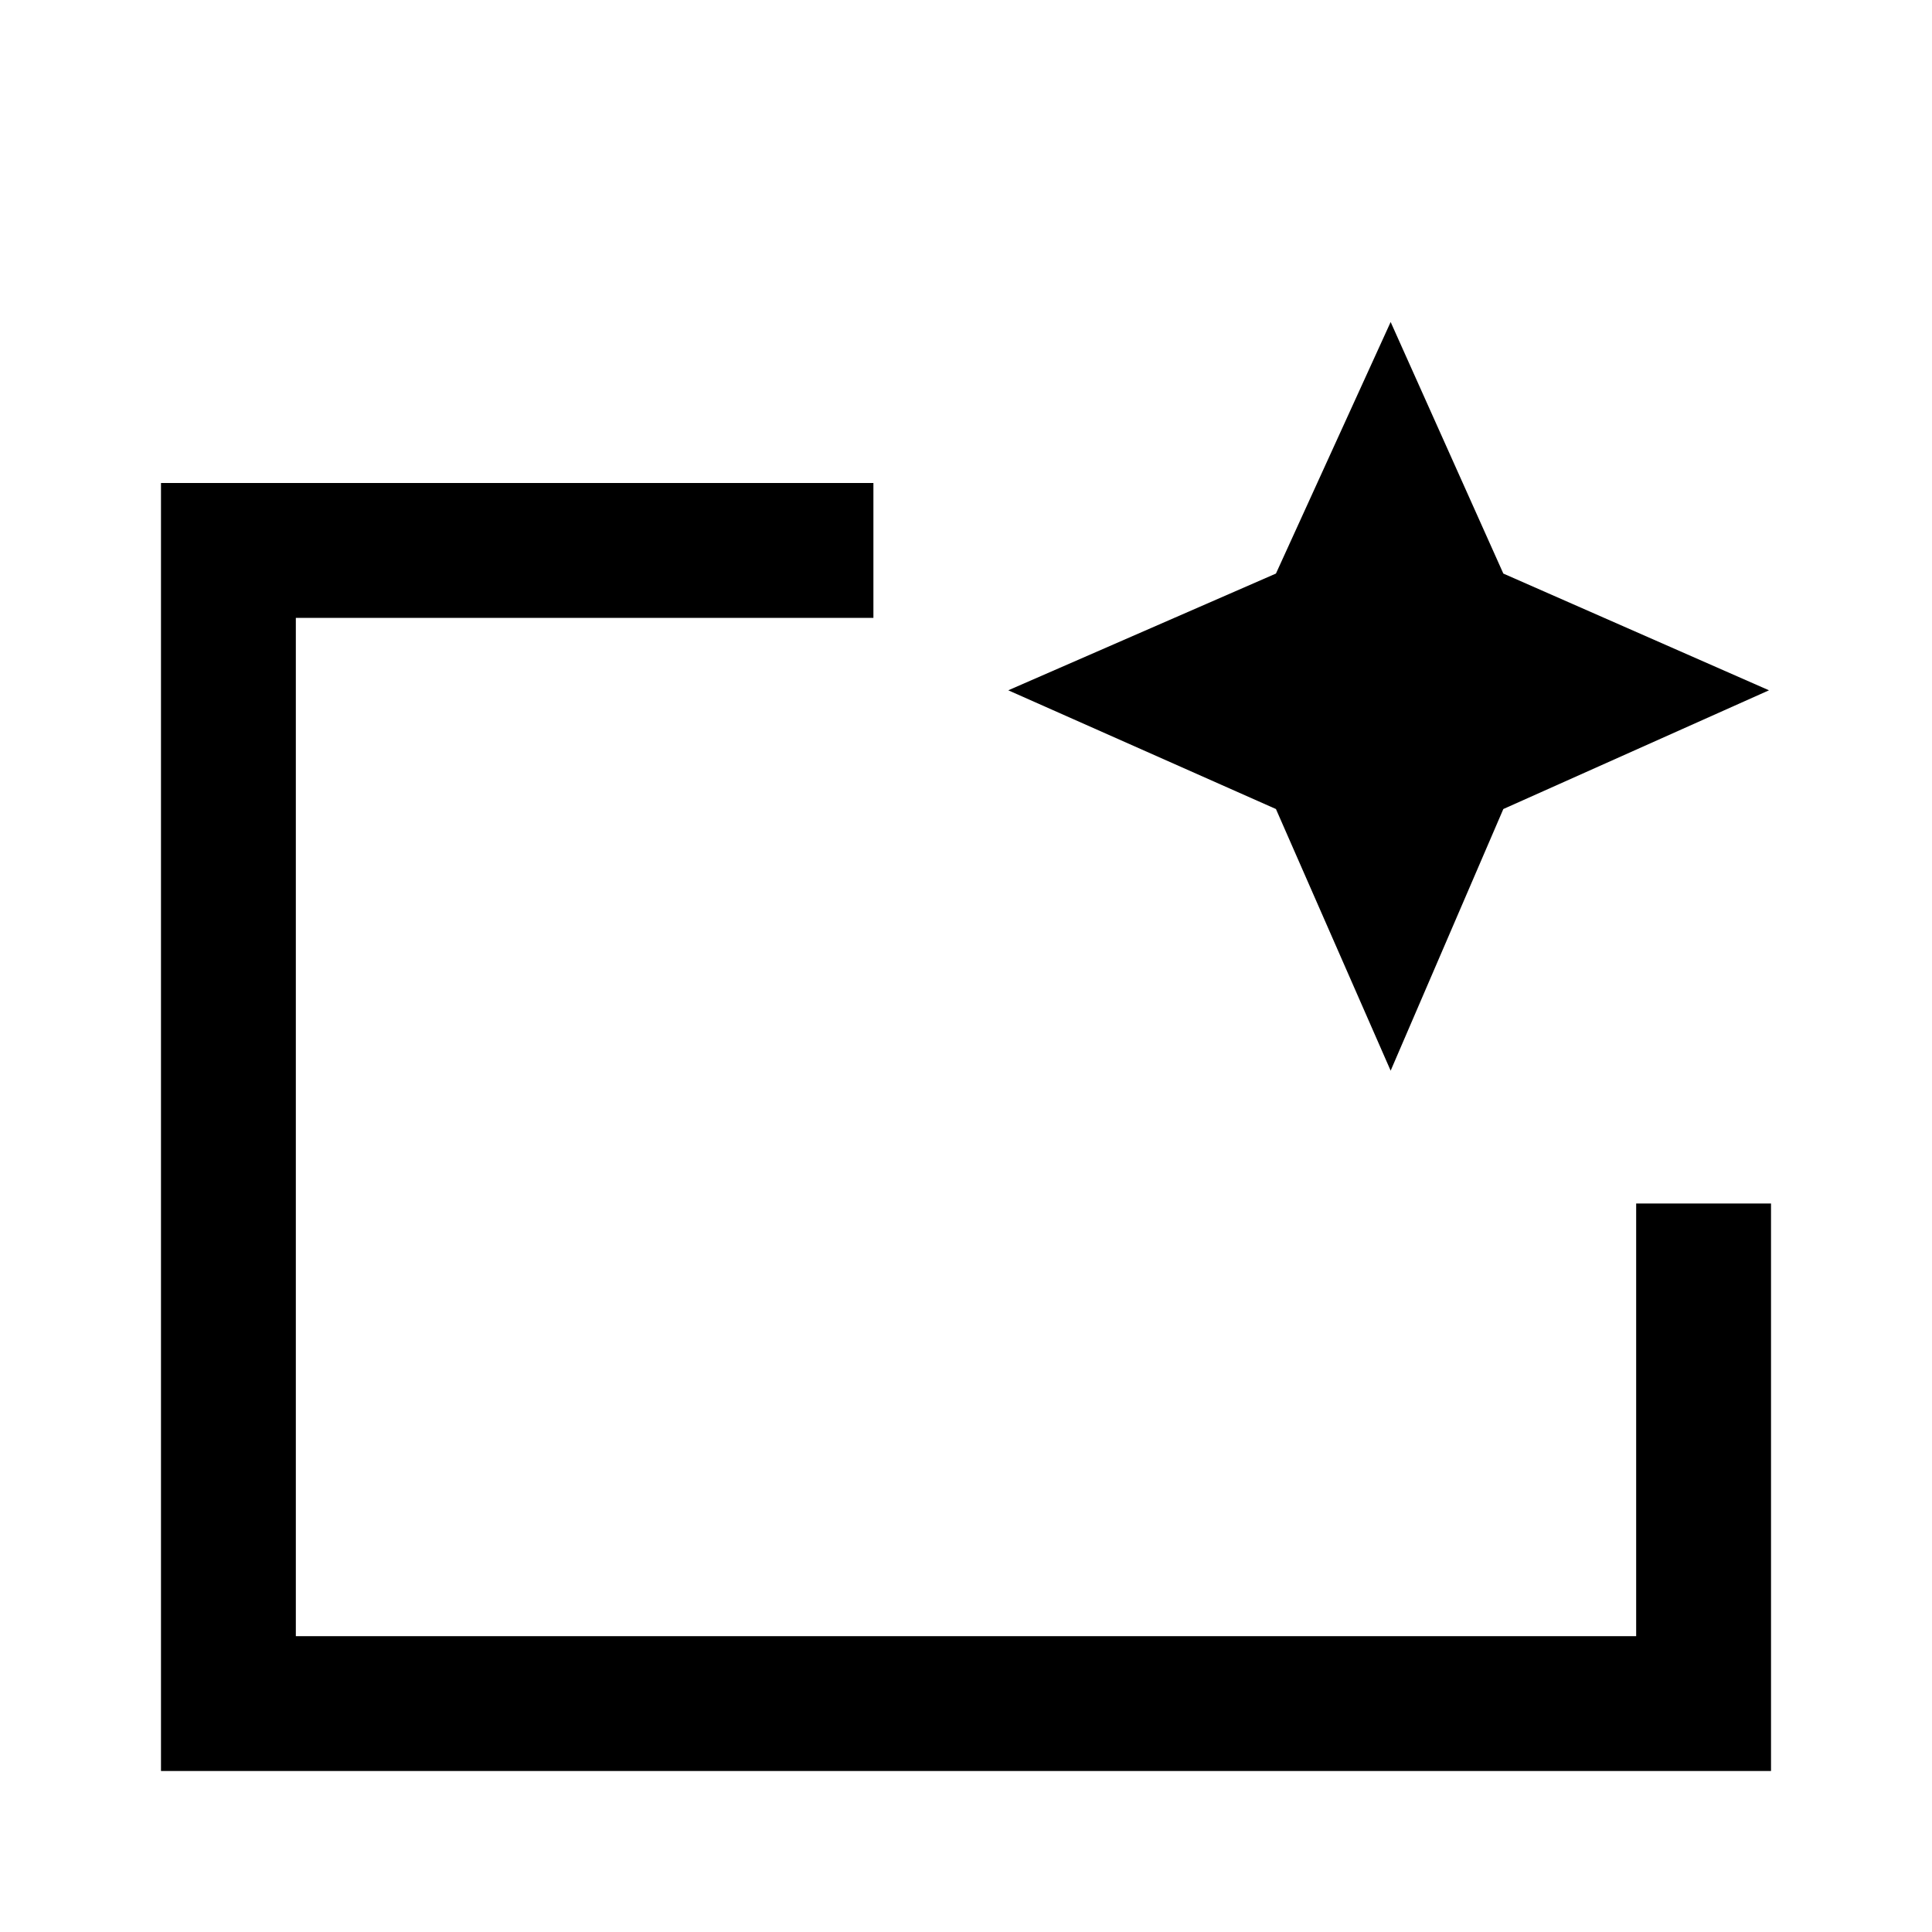 <svg xmlns="http://www.w3.org/2000/svg" height="40" width="40"><path d="M3.333 36.667V10h14.75v2.792H6.125v21.083h27.75v-8.958h2.792v11.75Zm2.792-2.792V12.792 24.917v-1.292Zm22.667-11.708-2.375-5.417-5.542-2.458 5.542-2.417 2.375-5.208 2.333 5.208 5.5 2.417-5.5 2.458Z"/></svg>